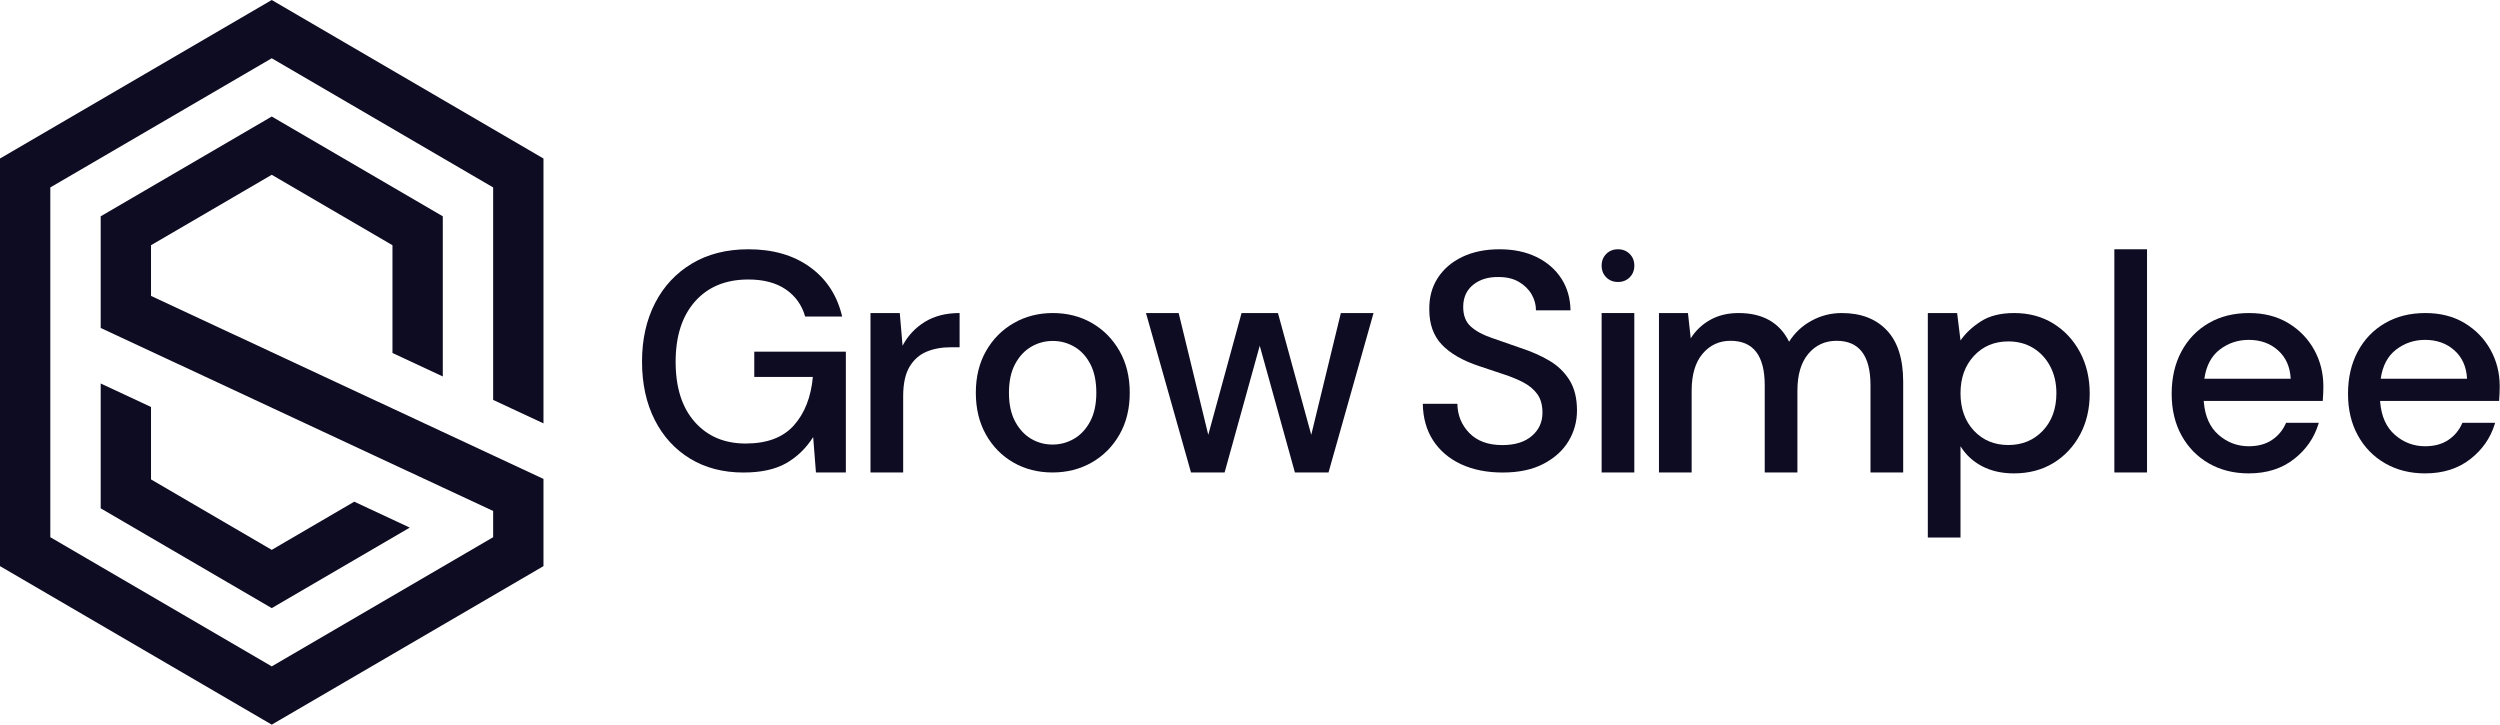 <svg width="138" height="40" viewBox="0 0 138 40" fill="none" xmlns="http://www.w3.org/2000/svg">
<path d="M15 30.352L8.336 26.464V22.464L5.558 21.168V28.06L15 33.568L22.618 29.124L19.554 27.694L15 30.352Z" fill="#0D0C22"/>
<path d="M30 23.37V8.75L15 0L0 8.75V9.382V12.446V15.512V18.576V31.25L15 40L28.746 31.982L30 31.25V29.5V26.436L27.222 25.14L24.442 23.844L21.664 22.548L15.778 19.804L8.336 16.334V13.536L8.464 13.462L8.59 13.388L15 9.648L21.664 13.536V19.484L24.442 20.78V11.94L15 6.432L5.558 11.94V11.974V15.038V18.104L8.336 19.398L17.842 23.832L21.664 25.614L23.148 26.306L24.442 26.91L27.222 28.206V29.654L25.682 30.552L15 36.784L2.778 29.654V19.872V16.806V13.742V10.676V10.346L15 3.216L27.222 10.346V22.076L30 23.37Z" fill="#0D0C22"/>
<path d="M41.04 26.083C42.005 26.083 42.788 25.913 43.389 25.573C43.99 25.232 44.49 24.75 44.887 24.126L45.04 26.08H46.691V19.411H41.636V20.807H44.87C44.768 21.919 44.419 22.81 43.823 23.479C43.227 24.149 42.339 24.483 41.159 24.483C39.99 24.483 39.054 24.086 38.351 23.292C37.647 22.498 37.295 21.391 37.295 19.973C37.295 18.554 37.653 17.442 38.368 16.637C39.083 15.831 40.064 15.428 41.312 15.428C42.152 15.428 42.839 15.61 43.372 15.973C43.905 16.336 44.263 16.835 44.444 17.471H46.487C46.215 16.313 45.624 15.405 44.717 14.747C43.809 14.089 42.674 13.76 41.312 13.76C40.109 13.76 39.068 14.024 38.189 14.552C37.309 15.079 36.632 15.808 36.155 16.739C35.678 17.669 35.44 18.742 35.44 19.956C35.44 21.181 35.673 22.254 36.138 23.173C36.603 24.092 37.256 24.807 38.095 25.317C38.935 25.828 39.917 26.083 41.04 26.083Z" fill="#0D0C22"/>
<path d="M49.855 26.08V21.876C49.855 21.183 49.972 20.642 50.204 20.25C50.437 19.859 50.749 19.581 51.14 19.416C51.532 19.252 51.977 19.169 52.477 19.169H52.97V17.28C52.221 17.28 51.583 17.442 51.055 17.765C50.528 18.088 50.116 18.528 49.821 19.084L49.668 17.28H48.051V26.08H49.855Z" fill="#0D0C22"/>
<path d="M58.114 17.28C58.915 17.28 59.634 17.463 60.272 17.83C60.909 18.197 61.417 18.71 61.795 19.37C62.173 20.03 62.362 20.8 62.362 21.68C62.362 22.56 62.173 23.33 61.795 23.99C61.417 24.65 60.906 25.163 60.263 25.53C59.62 25.897 58.898 26.08 58.097 26.08C57.296 26.08 56.577 25.897 55.939 25.53C55.302 25.163 54.797 24.65 54.425 23.99C54.052 23.33 53.866 22.56 53.866 21.68C53.866 20.8 54.055 20.03 54.433 19.37C54.811 18.71 55.322 18.197 55.965 17.83C56.608 17.463 57.324 17.28 58.114 17.28ZM58.114 18.82C57.685 18.82 57.288 18.927 56.921 19.142C56.554 19.356 56.258 19.675 56.032 20.098C55.807 20.521 55.694 21.048 55.694 21.68C55.694 22.312 55.807 22.839 56.032 23.262C56.258 23.685 56.551 24.004 56.912 24.218C57.273 24.433 57.668 24.54 58.097 24.54C58.526 24.54 58.923 24.433 59.29 24.218C59.657 24.004 59.953 23.685 60.178 23.262C60.404 22.839 60.517 22.312 60.517 21.68C60.517 21.048 60.407 20.521 60.187 20.098C59.967 19.675 59.674 19.356 59.307 19.142C58.94 18.927 58.543 18.82 58.114 18.82Z" fill="#0D0C22"/>
<path d="M67.598 26.08L69.538 19.084L71.479 26.08H73.334L75.819 17.28H74.015L72.381 24.003L70.543 17.28H68.534L66.696 24.003L65.062 17.28H63.258L65.743 26.08H67.598Z" fill="#0D0C22"/>
<path d="M82.948 26.083C83.844 26.083 84.599 25.922 85.212 25.598C85.824 25.275 86.284 24.855 86.59 24.339C86.897 23.822 87.05 23.264 87.05 22.662C87.05 21.981 86.911 21.42 86.633 20.977C86.355 20.535 85.983 20.177 85.518 19.905C85.053 19.632 84.525 19.4 83.935 19.207C83.322 18.991 82.778 18.801 82.301 18.637C81.824 18.472 81.45 18.265 81.178 18.015C80.905 17.766 80.769 17.408 80.769 16.943C80.769 16.421 80.954 16.012 81.322 15.717C81.691 15.422 82.159 15.281 82.727 15.292C83.169 15.292 83.544 15.383 83.85 15.564C84.156 15.746 84.389 15.976 84.548 16.254C84.707 16.532 84.786 16.824 84.786 17.13H86.692C86.681 16.461 86.511 15.873 86.182 15.368C85.853 14.864 85.396 14.469 84.812 14.185C84.227 13.902 83.549 13.76 82.778 13.76C81.995 13.76 81.311 13.899 80.727 14.177C80.142 14.455 79.688 14.844 79.365 15.343C79.041 15.842 78.885 16.427 78.897 17.096C78.897 17.89 79.126 18.532 79.586 19.02C80.046 19.508 80.735 19.905 81.654 20.211C82.119 20.37 82.562 20.517 82.982 20.654C83.402 20.79 83.773 20.943 84.097 21.113C84.42 21.283 84.675 21.499 84.863 21.76C85.05 22.021 85.144 22.361 85.144 22.781C85.144 23.303 84.948 23.732 84.556 24.066C84.165 24.401 83.623 24.569 82.931 24.569C82.148 24.569 81.541 24.347 81.109 23.905C80.678 23.462 80.457 22.923 80.446 22.288H78.539C78.551 23.071 78.741 23.746 79.109 24.313C79.478 24.881 79.992 25.317 80.65 25.624C81.308 25.93 82.074 26.083 82.948 26.083Z" fill="#0D0C22"/>
<path d="M89.312 15.565C89.574 15.565 89.79 15.479 89.96 15.308C90.13 15.137 90.215 14.922 90.215 14.662C90.215 14.403 90.13 14.188 89.96 14.017C89.79 13.846 89.574 13.76 89.312 13.76C89.051 13.76 88.835 13.846 88.665 14.017C88.495 14.188 88.41 14.403 88.41 14.662C88.41 14.922 88.495 15.137 88.665 15.308C88.835 15.479 89.051 15.565 89.312 15.565Z" fill="#0D0C22"/>
<path d="M90.214 26.08V17.28H88.41V26.08H90.214Z" fill="#0D0C22"/>
<path d="M93.379 26.08V21.569C93.379 20.684 93.58 20.003 93.983 19.527C94.386 19.05 94.9 18.812 95.524 18.812C96.783 18.812 97.413 19.629 97.413 21.263V26.08H99.217V21.569C99.217 20.684 99.419 20.003 99.822 19.527C100.224 19.05 100.744 18.812 101.379 18.812C102.627 18.812 103.251 19.629 103.251 21.263V26.08H105.056V21.076C105.056 19.816 104.755 18.869 104.153 18.233C103.552 17.598 102.724 17.28 101.668 17.28C101.067 17.28 100.508 17.422 99.992 17.706C99.475 17.989 99.064 18.375 98.758 18.863C98.236 17.808 97.305 17.28 95.966 17.28C95.376 17.28 94.857 17.405 94.409 17.654C93.961 17.904 93.6 18.244 93.328 18.676L93.175 17.28H91.575V26.08H93.379Z" fill="#0D0C22"/>
<path d="M108.033 17.28L108.22 18.795C108.492 18.398 108.867 18.046 109.343 17.74C109.82 17.433 110.433 17.28 111.182 17.28C111.999 17.28 112.719 17.473 113.343 17.859C113.967 18.244 114.458 18.772 114.816 19.442C115.173 20.111 115.352 20.872 115.352 21.723C115.352 22.574 115.173 23.331 114.816 23.995C114.458 24.659 113.967 25.181 113.343 25.561C112.719 25.941 111.993 26.131 111.165 26.131C110.506 26.131 109.925 26.001 109.42 25.74C108.915 25.479 108.515 25.11 108.22 24.633V29.672H106.416V17.28H108.033ZM110.858 18.846C110.087 18.846 109.454 19.113 108.96 19.646C108.467 20.179 108.22 20.866 108.22 21.706C108.22 22.557 108.467 23.246 108.96 23.774C109.454 24.301 110.087 24.565 110.858 24.565C111.63 24.565 112.265 24.301 112.765 23.774C113.264 23.246 113.513 22.557 113.513 21.706C113.513 21.149 113.4 20.656 113.173 20.225C112.946 19.794 112.634 19.456 112.237 19.212C111.84 18.968 111.38 18.846 110.858 18.846Z" fill="#0D0C22"/>
<path d="M118.516 26.08V13.76H116.712V26.08H118.516Z" fill="#0D0C22"/>
<path d="M124.148 17.28C124.977 17.28 125.697 17.464 126.31 17.833C126.923 18.202 127.399 18.693 127.74 19.305C128.08 19.918 128.25 20.593 128.25 21.331C128.25 21.445 128.248 21.567 128.242 21.697C128.236 21.828 128.228 21.972 128.216 22.131H121.646L121.652 22.207C121.72 22.987 121.988 23.583 122.455 23.995C122.937 24.42 123.496 24.633 124.131 24.633C124.642 24.633 125.07 24.517 125.416 24.284C125.763 24.052 126.021 23.737 126.191 23.34H127.995L127.972 23.419C127.738 24.178 127.295 24.816 126.642 25.331C125.967 25.864 125.13 26.131 124.131 26.131C123.303 26.131 122.568 25.947 121.927 25.578C121.286 25.209 120.784 24.696 120.421 24.037C120.058 23.379 119.876 22.613 119.876 21.74C119.876 20.855 120.055 20.077 120.412 19.408C120.77 18.738 121.269 18.216 121.91 17.842C122.551 17.467 123.297 17.28 124.148 17.28ZM124.131 18.761C123.53 18.761 122.997 18.94 122.531 19.297C122.066 19.654 121.782 20.191 121.68 20.905H126.446C126.412 20.247 126.18 19.725 125.748 19.34C125.317 18.954 124.778 18.761 124.131 18.761Z" fill="#0D0C22"/>
<path d="M133.883 17.28C134.711 17.28 135.432 17.464 136.045 17.833C136.657 18.202 137.134 18.693 137.474 19.305C137.815 19.918 137.985 20.593 137.985 21.331C137.985 21.445 137.982 21.567 137.976 21.697C137.971 21.828 137.962 21.972 137.951 22.131H131.381L131.387 22.207C131.454 22.987 131.722 23.583 132.189 23.995C132.671 24.42 133.23 24.633 133.866 24.633C134.376 24.633 134.805 24.517 135.151 24.284C135.497 24.052 135.755 23.737 135.925 23.34H137.73L137.706 23.419C137.472 24.178 137.029 24.816 136.376 25.331C135.701 25.864 134.864 26.131 133.866 26.131C133.037 26.131 132.303 25.947 131.662 25.578C131.02 25.209 130.518 24.696 130.155 24.037C129.792 23.379 129.61 22.613 129.61 21.74C129.61 20.855 129.789 20.077 130.147 19.408C130.504 18.738 131.003 18.216 131.645 17.842C132.286 17.467 133.032 17.28 133.883 17.28ZM133.866 18.761C133.264 18.761 132.731 18.94 132.266 19.297C131.801 19.654 131.517 20.191 131.415 20.905H136.181C136.147 20.247 135.914 19.725 135.483 19.34C135.052 18.954 134.513 18.761 133.866 18.761Z" fill="#0D0C22"/>
</svg>
